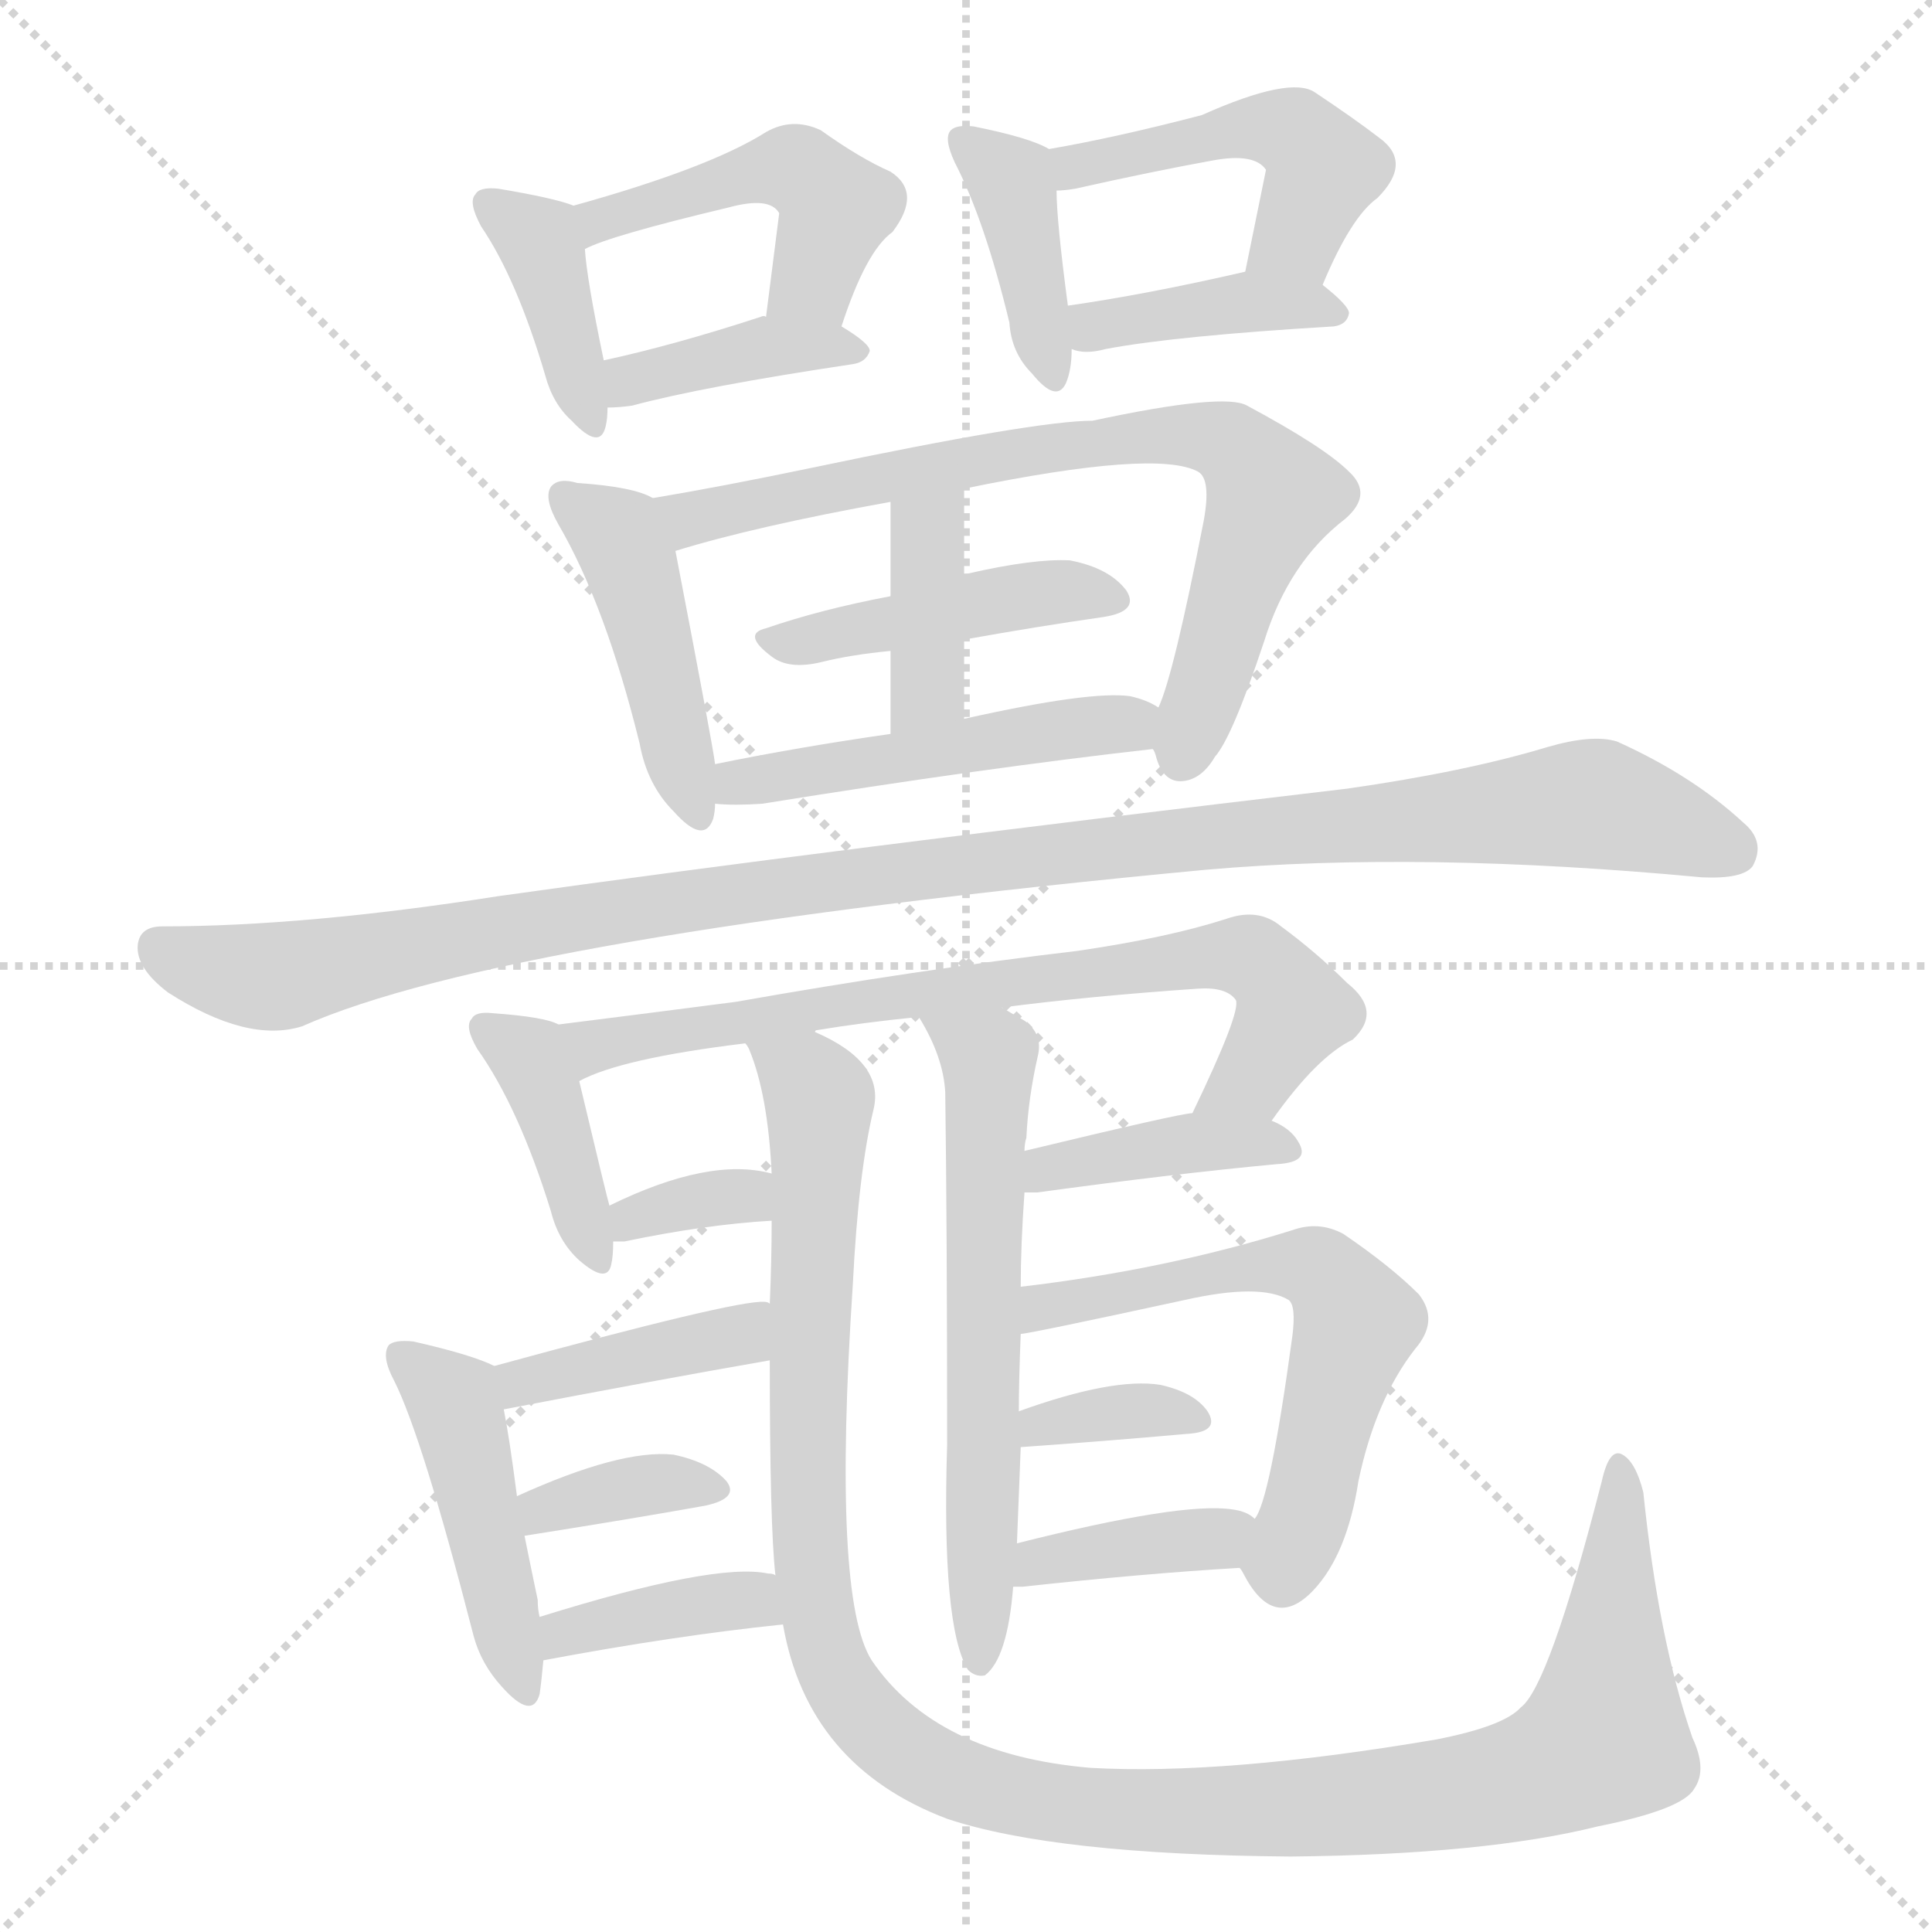 <svg xmlns="http://www.w3.org/2000/svg" version="1.1" viewBox="0 0 1024 1024">
  <g stroke="lightgray" stroke-dasharray="1,1" stroke-width="1" transform="scale(4, 4)">
    <line x1="0" y1="0" x2="256" y2="256" />
    <line x1="256" y1="0" x2="0" y2="256" />
    <line x1="128" y1="0" x2="128" y2="256" />
    <line x1="0" y1="128" x2="256" y2="128" />
  </g>
  <g transform="scale(1.0, -1.0) translate(0.0, -915.00)">
    <style type="text/css">
      
        @keyframes keyframes0 {
          from {
            stroke: blue;
            stroke-dashoffset: 387;
            stroke-width: 128;
          }
          56% {
            animation-timing-function: step-end;
            stroke: blue;
            stroke-dashoffset: 0;
            stroke-width: 128;
          }
          to {
            stroke: black;
            stroke-width: 1024;
          }
        }
        #make-me-a-hanzi-animation-0 {
          animation: keyframes0 0.565s both;
          animation-delay: 0s;
          animation-timing-function: linear;
        }
      
        @keyframes keyframes1 {
          from {
            stroke: blue;
            stroke-dashoffset: 464;
            stroke-width: 128;
          }
          60% {
            animation-timing-function: step-end;
            stroke: blue;
            stroke-dashoffset: 0;
            stroke-width: 128;
          }
          to {
            stroke: black;
            stroke-width: 1024;
          }
        }
        #make-me-a-hanzi-animation-1 {
          animation: keyframes1 0.628s both;
          animation-delay: 0.565s;
          animation-timing-function: linear;
        }
      
        @keyframes keyframes2 {
          from {
            stroke: blue;
            stroke-dashoffset: 387;
            stroke-width: 128;
          }
          56% {
            animation-timing-function: step-end;
            stroke: blue;
            stroke-dashoffset: 0;
            stroke-width: 128;
          }
          to {
            stroke: black;
            stroke-width: 1024;
          }
        }
        #make-me-a-hanzi-animation-2 {
          animation: keyframes2 0.565s both;
          animation-delay: 1.193s;
          animation-timing-function: linear;
        }
      
        @keyframes keyframes3 {
          from {
            stroke: blue;
            stroke-dashoffset: 392;
            stroke-width: 128;
          }
          56% {
            animation-timing-function: step-end;
            stroke: blue;
            stroke-dashoffset: 0;
            stroke-width: 128;
          }
          to {
            stroke: black;
            stroke-width: 1024;
          }
        }
        #make-me-a-hanzi-animation-3 {
          animation: keyframes3 0.569s both;
          animation-delay: 1.757s;
          animation-timing-function: linear;
        }
      
        @keyframes keyframes4 {
          from {
            stroke: blue;
            stroke-dashoffset: 470;
            stroke-width: 128;
          }
          60% {
            animation-timing-function: step-end;
            stroke: blue;
            stroke-dashoffset: 0;
            stroke-width: 128;
          }
          to {
            stroke: black;
            stroke-width: 1024;
          }
        }
        #make-me-a-hanzi-animation-4 {
          animation: keyframes4 0.632s both;
          animation-delay: 2.326s;
          animation-timing-function: linear;
        }
      
        @keyframes keyframes5 {
          from {
            stroke: blue;
            stroke-dashoffset: 394;
            stroke-width: 128;
          }
          56% {
            animation-timing-function: step-end;
            stroke: blue;
            stroke-dashoffset: 0;
            stroke-width: 128;
          }
          to {
            stroke: black;
            stroke-width: 1024;
          }
        }
        #make-me-a-hanzi-animation-5 {
          animation: keyframes5 0.571s both;
          animation-delay: 2.959s;
          animation-timing-function: linear;
        }
      
        @keyframes keyframes6 {
          from {
            stroke: blue;
            stroke-dashoffset: 441;
            stroke-width: 128;
          }
          59% {
            animation-timing-function: step-end;
            stroke: blue;
            stroke-dashoffset: 0;
            stroke-width: 128;
          }
          to {
            stroke: black;
            stroke-width: 1024;
          }
        }
        #make-me-a-hanzi-animation-6 {
          animation: keyframes6 0.609s both;
          animation-delay: 3.53s;
          animation-timing-function: linear;
        }
      
        @keyframes keyframes7 {
          from {
            stroke: blue;
            stroke-dashoffset: 742;
            stroke-width: 128;
          }
          71% {
            animation-timing-function: step-end;
            stroke: blue;
            stroke-dashoffset: 0;
            stroke-width: 128;
          }
          to {
            stroke: black;
            stroke-width: 1024;
          }
        }
        #make-me-a-hanzi-animation-7 {
          animation: keyframes7 0.854s both;
          animation-delay: 4.139s;
          animation-timing-function: linear;
        }
      
        @keyframes keyframes8 {
          from {
            stroke: blue;
            stroke-dashoffset: 432;
            stroke-width: 128;
          }
          58% {
            animation-timing-function: step-end;
            stroke: blue;
            stroke-dashoffset: 0;
            stroke-width: 128;
          }
          to {
            stroke: black;
            stroke-width: 1024;
          }
        }
        #make-me-a-hanzi-animation-8 {
          animation: keyframes8 0.602s both;
          animation-delay: 4.992s;
          animation-timing-function: linear;
        }
      
        @keyframes keyframes9 {
          from {
            stroke: blue;
            stroke-dashoffset: 381;
            stroke-width: 128;
          }
          55% {
            animation-timing-function: step-end;
            stroke: blue;
            stroke-dashoffset: 0;
            stroke-width: 128;
          }
          to {
            stroke: black;
            stroke-width: 1024;
          }
        }
        #make-me-a-hanzi-animation-9 {
          animation: keyframes9 0.56s both;
          animation-delay: 5.594s;
          animation-timing-function: linear;
        }
      
        @keyframes keyframes10 {
          from {
            stroke: blue;
            stroke-dashoffset: 484;
            stroke-width: 128;
          }
          61% {
            animation-timing-function: step-end;
            stroke: blue;
            stroke-dashoffset: 0;
            stroke-width: 128;
          }
          to {
            stroke: black;
            stroke-width: 1024;
          }
        }
        #make-me-a-hanzi-animation-10 {
          animation: keyframes10 0.644s both;
          animation-delay: 6.154s;
          animation-timing-function: linear;
        }
      
        @keyframes keyframes11 {
          from {
            stroke: blue;
            stroke-dashoffset: 1103;
            stroke-width: 128;
          }
          78% {
            animation-timing-function: step-end;
            stroke: blue;
            stroke-dashoffset: 0;
            stroke-width: 128;
          }
          to {
            stroke: black;
            stroke-width: 1024;
          }
        }
        #make-me-a-hanzi-animation-11 {
          animation: keyframes11 1.148s both;
          animation-delay: 6.798s;
          animation-timing-function: linear;
        }
      
        @keyframes keyframes12 {
          from {
            stroke: blue;
            stroke-dashoffset: 397;
            stroke-width: 128;
          }
          56% {
            animation-timing-function: step-end;
            stroke: blue;
            stroke-dashoffset: 0;
            stroke-width: 128;
          }
          to {
            stroke: black;
            stroke-width: 1024;
          }
        }
        #make-me-a-hanzi-animation-12 {
          animation: keyframes12 0.573s both;
          animation-delay: 7.945s;
          animation-timing-function: linear;
        }
      
        @keyframes keyframes13 {
          from {
            stroke: blue;
            stroke-dashoffset: 722;
            stroke-width: 128;
          }
          70% {
            animation-timing-function: step-end;
            stroke: blue;
            stroke-dashoffset: 0;
            stroke-width: 128;
          }
          to {
            stroke: black;
            stroke-width: 1024;
          }
        }
        #make-me-a-hanzi-animation-13 {
          animation: keyframes13 0.838s both;
          animation-delay: 8.519s;
          animation-timing-function: linear;
        }
      
        @keyframes keyframes14 {
          from {
            stroke: blue;
            stroke-dashoffset: 333;
            stroke-width: 128;
          }
          52% {
            animation-timing-function: step-end;
            stroke: blue;
            stroke-dashoffset: 0;
            stroke-width: 128;
          }
          to {
            stroke: black;
            stroke-width: 1024;
          }
        }
        #make-me-a-hanzi-animation-14 {
          animation: keyframes14 0.521s both;
          animation-delay: 9.356s;
          animation-timing-function: linear;
        }
      
        @keyframes keyframes15 {
          from {
            stroke: blue;
            stroke-dashoffset: 393;
            stroke-width: 128;
          }
          56% {
            animation-timing-function: step-end;
            stroke: blue;
            stroke-dashoffset: 0;
            stroke-width: 128;
          }
          to {
            stroke: black;
            stroke-width: 1024;
          }
        }
        #make-me-a-hanzi-animation-15 {
          animation: keyframes15 0.57s both;
          animation-delay: 9.877s;
          animation-timing-function: linear;
        }
      
        @keyframes keyframes16 {
          from {
            stroke: blue;
            stroke-dashoffset: 608;
            stroke-width: 128;
          }
          66% {
            animation-timing-function: step-end;
            stroke: blue;
            stroke-dashoffset: 0;
            stroke-width: 128;
          }
          to {
            stroke: black;
            stroke-width: 1024;
          }
        }
        #make-me-a-hanzi-animation-16 {
          animation: keyframes16 0.745s both;
          animation-delay: 10.447s;
          animation-timing-function: linear;
        }
      
        @keyframes keyframes17 {
          from {
            stroke: blue;
            stroke-dashoffset: 1180;
            stroke-width: 128;
          }
          79% {
            animation-timing-function: step-end;
            stroke: blue;
            stroke-dashoffset: 0;
            stroke-width: 128;
          }
          to {
            stroke: black;
            stroke-width: 1024;
          }
        }
        #make-me-a-hanzi-animation-17 {
          animation: keyframes17 1.21s both;
          animation-delay: 11.192s;
          animation-timing-function: linear;
        }
      
        @keyframes keyframes18 {
          from {
            stroke: blue;
            stroke-dashoffset: 398;
            stroke-width: 128;
          }
          56% {
            animation-timing-function: step-end;
            stroke: blue;
            stroke-dashoffset: 0;
            stroke-width: 128;
          }
          to {
            stroke: black;
            stroke-width: 1024;
          }
        }
        #make-me-a-hanzi-animation-18 {
          animation: keyframes18 0.574s both;
          animation-delay: 12.402s;
          animation-timing-function: linear;
        }
      
        @keyframes keyframes19 {
          from {
            stroke: blue;
            stroke-dashoffset: 448;
            stroke-width: 128;
          }
          59% {
            animation-timing-function: step-end;
            stroke: blue;
            stroke-dashoffset: 0;
            stroke-width: 128;
          }
          to {
            stroke: black;
            stroke-width: 1024;
          }
        }
        #make-me-a-hanzi-animation-19 {
          animation: keyframes19 0.615s both;
          animation-delay: 12.976s;
          animation-timing-function: linear;
        }
      
        @keyframes keyframes20 {
          from {
            stroke: blue;
            stroke-dashoffset: 355;
            stroke-width: 128;
          }
          54% {
            animation-timing-function: step-end;
            stroke: blue;
            stroke-dashoffset: 0;
            stroke-width: 128;
          }
          to {
            stroke: black;
            stroke-width: 1024;
          }
        }
        #make-me-a-hanzi-animation-20 {
          animation: keyframes20 0.539s both;
          animation-delay: 13.59s;
          animation-timing-function: linear;
        }
      
        @keyframes keyframes21 {
          from {
            stroke: blue;
            stroke-dashoffset: 379;
            stroke-width: 128;
          }
          55% {
            animation-timing-function: step-end;
            stroke: blue;
            stroke-dashoffset: 0;
            stroke-width: 128;
          }
          to {
            stroke: black;
            stroke-width: 1024;
          }
        }
        #make-me-a-hanzi-animation-21 {
          animation: keyframes21 0.558s both;
          animation-delay: 14.129s;
          animation-timing-function: linear;
        }
      
        @keyframes keyframes22 {
          from {
            stroke: blue;
            stroke-dashoffset: 599;
            stroke-width: 128;
          }
          66% {
            animation-timing-function: step-end;
            stroke: blue;
            stroke-dashoffset: 0;
            stroke-width: 128;
          }
          to {
            stroke: black;
            stroke-width: 1024;
          }
        }
        #make-me-a-hanzi-animation-22 {
          animation: keyframes22 0.737s both;
          animation-delay: 14.688s;
          animation-timing-function: linear;
        }
      
        @keyframes keyframes23 {
          from {
            stroke: blue;
            stroke-dashoffset: 347;
            stroke-width: 128;
          }
          53% {
            animation-timing-function: step-end;
            stroke: blue;
            stroke-dashoffset: 0;
            stroke-width: 128;
          }
          to {
            stroke: black;
            stroke-width: 1024;
          }
        }
        #make-me-a-hanzi-animation-23 {
          animation: keyframes23 0.532s both;
          animation-delay: 15.425s;
          animation-timing-function: linear;
        }
      
        @keyframes keyframes24 {
          from {
            stroke: blue;
            stroke-dashoffset: 378;
            stroke-width: 128;
          }
          55% {
            animation-timing-function: step-end;
            stroke: blue;
            stroke-dashoffset: 0;
            stroke-width: 128;
          }
          to {
            stroke: black;
            stroke-width: 1024;
          }
        }
        #make-me-a-hanzi-animation-24 {
          animation: keyframes24 0.558s both;
          animation-delay: 15.958s;
          animation-timing-function: linear;
        }
      
    </style>
    
      <path d="M 304 806 Q 294 810 264 815 Q 254 816 252 812 Q 248 808 255 795 Q 274 767 289 716 Q 293 701 303 692 Q 318 676 321 689 Q 322 693 322 699 L 320 724 Q 311 767 310 783 C 308 805 308 805 304 806 Z" fill="lightgray" />
    
      <path d="M 446 742 Q 459 782 473 792 Q 489 813 472 824 Q 456 831 435 846 Q 420 853 406 845 Q 376 826 304 806 C 275 798 283 771 310 783 Q 323 790 386 805 Q 408 811 413 802 L 406 747 C 402 717 436 714 446 742 Z" fill="lightgray" />
    
      <path d="M 322 699 Q 328 699 335 700 Q 372 710 452 722 Q 459 723 461 729 Q 461 733 446 742 C 433 750 433 750 406 747 Q 405 748 403 747 Q 357 732 320 724 C 291 718 292 698 322 699 Z" fill="lightgray" />
    
      <path d="M 556 836 Q 546 842 516 848 Q 507 849 504 846 Q 500 842 506 829 Q 522 798 535 744 Q 536 728 547 717 Q 560 701 565 712 Q 568 719 568 730 L 566 753 Q 560 798 560 814 C 560 834 560 834 556 836 Z" fill="lightgray" />
    
      <path d="M 701 764 Q 716 800 730 810 Q 749 829 731 842 Q 718 852 697 866 Q 684 875 637 854 Q 591 842 556 836 C 526 831 530 812 560 814 Q 564 814 570 815 Q 610 824 643 830 Q 665 834 671 825 L 660 771 C 654 742 689 736 701 764 Z" fill="lightgray" />
    
      <path d="M 568 730 Q 575 727 586 730 Q 623 737 707 742 Q 714 743 715 749 Q 715 753 701 764 C 685 777 685 777 660 771 Q 608 759 566 753 C 536 749 539 738 568 730 Z" fill="lightgray" />
    
      <path d="M 346 651 Q 336 657 306 659 Q 296 662 292 657 Q 288 651 296 637 Q 321 594 339 521 Q 343 499 357 485 Q 373 467 378 481 Q 379 485 379 489 L 379 510 Q 378 519 358 623 C 353 648 353 648 346 651 Z" fill="lightgray" />
    
      <path d="M 611 518 Q 612 517 613 513 Q 617 500 627 501 Q 637 502 644 514 Q 653 524 670 575 Q 683 617 713 640 Q 728 653 715 665 Q 702 678 661 700 Q 649 707 579 692 Q 549 692 430 667 Q 382 657 346 651 C 316 646 329 615 358 623 Q 400 636 472 649 L 511 656 Q 613 677 635 665 Q 642 661 638 639 Q 622 557 614 540 C 608 523 608 523 611 518 Z" fill="lightgray" />
    
      <path d="M 511 576 Q 550 583 585 588 Q 604 591 597 602 Q 588 614 567 618 Q 548 619 513 611 Q 512 611 511 610 L 472 599 Q 435 592 406 582 Q 393 579 409 567 Q 418 560 435 564 Q 451 568 472 570 L 511 576 Z" fill="lightgray" />
    
      <path d="M 511 534 L 511 576 L 511 610 L 511 656 C 511 686 472 679 472 649 L 472 599 L 472 570 L 472 526 C 472 496 511 504 511 534 Z" fill="lightgray" />
    
      <path d="M 379 489 Q 389 488 404 489 Q 522 508 611 518 C 641 521 641 526 614 540 Q 608 544 599 546 Q 578 549 511 534 L 472 526 Q 423 519 379 510 C 350 504 349 491 379 489 Z" fill="lightgray" />
    
      <path d="M 86 424 Q 74 424 73 414 Q 72 402 89 389 Q 131 362 160 371 Q 268 419 639 454 Q 753 464 902 450 Q 924 449 929 456 Q 936 469 924 479 Q 897 504 857 522 Q 844 526 820 519 Q 777 506 714 497 Q 435 464 264 440 Q 162 424 86 424 Z" fill="lightgray" />
    
      <path d="M 296 372 Q 289 376 261 378 Q 252 379 250 375 Q 246 371 253 359 Q 275 328 292 273 Q 296 257 307 247 Q 322 234 324 245 Q 325 249 325 257 L 323 276 Q 322 279 307 342 C 300 370 300 370 296 372 Z" fill="lightgray" />
    
      <path d="M 674 321 Q 698 355 717 364 Q 733 379 714 394 Q 698 410 679 424 Q 667 434 650 428 Q 619 418 571 411 Q 486 401 390 384 Q 336 377 296 372 C 266 368 279 330 307 342 Q 329 354 395 362 L 432 368 Q 432 369 433 369 Q 457 373 487 376 L 531 381 Q 577 387 635 391 Q 650 392 655 385 Q 658 379 632 325 C 619 298 656 297 674 321 Z" fill="lightgray" />
    
      <path d="M 325 257 Q 326 257 331 257 Q 374 266 409 268 C 439 270 438 286 409 293 Q 376 302 323 276 C 296 263 295 257 325 257 Z" fill="lightgray" />
    
      <path d="M 543 283 Q 546 283 550 283 Q 623 293 677 298 Q 695 299 688 310 Q 684 317 674 321 L 632 325 Q 626 325 543 305 C 514 298 513 283 543 283 Z" fill="lightgray" />
    
      <path d="M 541 233 Q 541 255 543 283 L 543 305 Q 543 309 544 312 Q 545 333 550 355 Q 553 367 543 374 Q 536 378 531 381 C 505 396 472 402 487 376 Q 500 355 501 336 Q 502 263 502 149 Q 499 53 513 30 Q 517 26 522 27 Q 534 36 537 74 L 539 97 Q 540 122 541 148 L 540 167 Q 540 183 541 208 L 541 233 Z" fill="lightgray" />
    
      <path d="M 409 268 Q 409 247 408 224 L 408 194 Q 408 106 411 80 L 415 54 Q 428 -21 502 -49 Q 559 -68 684 -69 Q 787 -68 847 -53 Q 892 -44 898 -33 Q 905 -23 897 -6 Q 879 46 871 124 Q 867 140 860 144 Q 853 148 849 130 Q 821 21 806 10 Q 797 0 761 -7 Q 649 -26 578 -22 Q 496 -15 462 35 Q 441 68 452 234 Q 455 294 463 327 Q 469 352 432 368 C 407 385 386 390 395 362 Q 396 361 397 359 Q 407 335 409 293 L 409 268 Z" fill="lightgray" />
    
      <path d="M 408 224 Q 407 225 405 225 Q 390 226 262 191 C 233 183 238 162 267 168 Q 345 183 408 194 C 438 199 437 218 408 224 Z" fill="lightgray" />
    
      <path d="M 262 191 Q 250 197 219 204 Q 209 205 206 202 Q 202 196 209 183 Q 224 153 251 48 Q 255 33 266 21 Q 282 3 286 17 Q 287 24 288 35 L 286 58 Q 285 62 285 67 Q 281 86 278 101 L 274 122 Q 270 153 267 168 C 263 191 263 191 262 191 Z" fill="lightgray" />
    
      <path d="M 278 101 Q 335 110 374 117 Q 392 121 385 130 Q 376 140 357 144 Q 329 147 274 122 C 247 110 248 96 278 101 Z" fill="lightgray" />
    
      <path d="M 288 35 Q 357 48 415 54 C 445 57 440 73 411 80 Q 410 81 407 81 Q 379 87 286 58 C 257 49 259 29 288 35 Z" fill="lightgray" />
    
      <path d="M 657 84 Q 658 83 659 81 Q 675 50 696 72 Q 714 91 720 130 Q 729 173 750 200 Q 763 215 752 229 Q 737 244 712 261 Q 699 268 685 263 Q 618 242 541 233 C 511 229 511 203 541 208 Q 545 208 628 226 Q 668 235 683 226 Q 687 223 685 207 Q 673 119 665 110 C 655 87 655 87 657 84 Z" fill="lightgray" />
    
      <path d="M 541 148 Q 584 151 629 155 Q 647 156 640 167 Q 633 177 615 181 Q 590 185 540 167 C 512 157 511 146 541 148 Z" fill="lightgray" />
    
      <path d="M 537 74 Q 538 74 542 74 Q 606 81 657 84 C 687 86 689 92 665 110 Q 661 114 653 115 Q 626 119 539 97 C 510 90 507 74 537 74 Z" fill="lightgray" />
    
    
      <clipPath id="make-me-a-hanzi-clip-0">
        <path d="M 304 806 Q 294 810 264 815 Q 254 816 252 812 Q 248 808 255 795 Q 274 767 289 716 Q 293 701 303 692 Q 318 676 321 689 Q 322 693 322 699 L 320 724 Q 311 767 310 783 C 308 805 308 805 304 806 Z" />
      </clipPath>
      <path clip-path="url(#make-me-a-hanzi-clip-0)" d="M 260 807 L 288 783 L 312 692" fill="none" id="make-me-a-hanzi-animation-0" stroke-dasharray="259 518" stroke-linecap="round" />
    
      <clipPath id="make-me-a-hanzi-clip-1">
        <path d="M 446 742 Q 459 782 473 792 Q 489 813 472 824 Q 456 831 435 846 Q 420 853 406 845 Q 376 826 304 806 C 275 798 283 771 310 783 Q 323 790 386 805 Q 408 811 413 802 L 406 747 C 402 717 436 714 446 742 Z" />
      </clipPath>
      <path clip-path="url(#make-me-a-hanzi-clip-1)" d="M 311 790 L 336 805 L 423 825 L 443 805 L 428 764 L 414 753" fill="none" id="make-me-a-hanzi-animation-1" stroke-dasharray="336 672" stroke-linecap="round" />
    
      <clipPath id="make-me-a-hanzi-clip-2">
        <path d="M 322 699 Q 328 699 335 700 Q 372 710 452 722 Q 459 723 461 729 Q 461 733 446 742 C 433 750 433 750 406 747 Q 405 748 403 747 Q 357 732 320 724 C 291 718 292 698 322 699 Z" />
      </clipPath>
      <path clip-path="url(#make-me-a-hanzi-clip-2)" d="M 328 706 L 342 716 L 411 732 L 454 728" fill="none" id="make-me-a-hanzi-animation-2" stroke-dasharray="259 518" stroke-linecap="round" />
    
      <clipPath id="make-me-a-hanzi-clip-3">
        <path d="M 556 836 Q 546 842 516 848 Q 507 849 504 846 Q 500 842 506 829 Q 522 798 535 744 Q 536 728 547 717 Q 560 701 565 712 Q 568 719 568 730 L 566 753 Q 560 798 560 814 C 560 834 560 834 556 836 Z" />
      </clipPath>
      <path clip-path="url(#make-me-a-hanzi-clip-3)" d="M 511 841 L 537 816 L 557 718" fill="none" id="make-me-a-hanzi-animation-3" stroke-dasharray="264 528" stroke-linecap="round" />
    
      <clipPath id="make-me-a-hanzi-clip-4">
        <path d="M 701 764 Q 716 800 730 810 Q 749 829 731 842 Q 718 852 697 866 Q 684 875 637 854 Q 591 842 556 836 C 526 831 530 812 560 814 Q 564 814 570 815 Q 610 824 643 830 Q 665 834 671 825 L 660 771 C 654 742 689 736 701 764 Z" />
      </clipPath>
      <path clip-path="url(#make-me-a-hanzi-clip-4)" d="M 564 820 L 570 827 L 653 846 L 686 844 L 702 826 L 687 790 L 668 776" fill="none" id="make-me-a-hanzi-animation-4" stroke-dasharray="342 684" stroke-linecap="round" />
    
      <clipPath id="make-me-a-hanzi-clip-5">
        <path d="M 568 730 Q 575 727 586 730 Q 623 737 707 742 Q 714 743 715 749 Q 715 753 701 764 C 685 777 685 777 660 771 Q 608 759 566 753 C 536 749 539 738 568 730 Z" />
      </clipPath>
      <path clip-path="url(#make-me-a-hanzi-clip-5)" d="M 573 736 L 589 744 L 655 755 L 708 749" fill="none" id="make-me-a-hanzi-animation-5" stroke-dasharray="266 532" stroke-linecap="round" />
    
      <clipPath id="make-me-a-hanzi-clip-6">
        <path d="M 346 651 Q 336 657 306 659 Q 296 662 292 657 Q 288 651 296 637 Q 321 594 339 521 Q 343 499 357 485 Q 373 467 378 481 Q 379 485 379 489 L 379 510 Q 378 519 358 623 C 353 648 353 648 346 651 Z" />
      </clipPath>
      <path clip-path="url(#make-me-a-hanzi-clip-6)" d="M 300 652 L 327 631 L 339 607 L 368 486" fill="none" id="make-me-a-hanzi-animation-6" stroke-dasharray="313 626" stroke-linecap="round" />
    
      <clipPath id="make-me-a-hanzi-clip-7">
        <path d="M 611 518 Q 612 517 613 513 Q 617 500 627 501 Q 637 502 644 514 Q 653 524 670 575 Q 683 617 713 640 Q 728 653 715 665 Q 702 678 661 700 Q 649 707 579 692 Q 549 692 430 667 Q 382 657 346 651 C 316 646 329 615 358 623 Q 400 636 472 649 L 511 656 Q 613 677 635 665 Q 642 661 638 639 Q 622 557 614 540 C 608 523 608 523 611 518 Z" />
      </clipPath>
      <path clip-path="url(#make-me-a-hanzi-clip-7)" d="M 353 646 L 371 641 L 592 684 L 652 680 L 674 652 L 626 514" fill="none" id="make-me-a-hanzi-animation-7" stroke-dasharray="614 1228" stroke-linecap="round" />
    
      <clipPath id="make-me-a-hanzi-clip-8">
        <path d="M 511 576 Q 550 583 585 588 Q 604 591 597 602 Q 588 614 567 618 Q 548 619 513 611 Q 512 611 511 610 L 472 599 Q 435 592 406 582 Q 393 579 409 567 Q 418 560 435 564 Q 451 568 472 570 L 511 576 Z" />
      </clipPath>
      <path clip-path="url(#make-me-a-hanzi-clip-8)" d="M 415 576 L 552 601 L 589 597" fill="none" id="make-me-a-hanzi-animation-8" stroke-dasharray="304 608" stroke-linecap="round" />
    
      <clipPath id="make-me-a-hanzi-clip-9">
        <path d="M 511 534 L 511 576 L 511 610 L 511 656 C 511 686 472 679 472 649 L 472 599 L 472 570 L 472 526 C 472 496 511 504 511 534 Z" />
      </clipPath>
      <path clip-path="url(#make-me-a-hanzi-clip-9)" d="M 506 648 L 491 630 L 492 555 L 477 533" fill="none" id="make-me-a-hanzi-animation-9" stroke-dasharray="253 506" stroke-linecap="round" />
    
      <clipPath id="make-me-a-hanzi-clip-10">
        <path d="M 379 489 Q 389 488 404 489 Q 522 508 611 518 C 641 521 641 526 614 540 Q 608 544 599 546 Q 578 549 511 534 L 472 526 Q 423 519 379 510 C 350 504 349 491 379 489 Z" />
      </clipPath>
      <path clip-path="url(#make-me-a-hanzi-clip-10)" d="M 385 494 L 391 501 L 607 535" fill="none" id="make-me-a-hanzi-animation-10" stroke-dasharray="356 712" stroke-linecap="round" />
    
      <clipPath id="make-me-a-hanzi-clip-11">
        <path d="M 86 424 Q 74 424 73 414 Q 72 402 89 389 Q 131 362 160 371 Q 268 419 639 454 Q 753 464 902 450 Q 924 449 929 456 Q 936 469 924 479 Q 897 504 857 522 Q 844 526 820 519 Q 777 506 714 497 Q 435 464 264 440 Q 162 424 86 424 Z" />
      </clipPath>
      <path clip-path="url(#make-me-a-hanzi-clip-11)" d="M 84 413 L 143 397 L 258 421 L 464 452 L 835 489 L 919 464" fill="none" id="make-me-a-hanzi-animation-11" stroke-dasharray="975 1950" stroke-linecap="round" />
    
      <clipPath id="make-me-a-hanzi-clip-12">
        <path d="M 296 372 Q 289 376 261 378 Q 252 379 250 375 Q 246 371 253 359 Q 275 328 292 273 Q 296 257 307 247 Q 322 234 324 245 Q 325 249 325 257 L 323 276 Q 322 279 307 342 C 300 370 300 370 296 372 Z" />
      </clipPath>
      <path clip-path="url(#make-me-a-hanzi-clip-12)" d="M 257 370 L 280 356 L 294 327 L 316 248" fill="none" id="make-me-a-hanzi-animation-12" stroke-dasharray="269 538" stroke-linecap="round" />
    
      <clipPath id="make-me-a-hanzi-clip-13">
        <path d="M 674 321 Q 698 355 717 364 Q 733 379 714 394 Q 698 410 679 424 Q 667 434 650 428 Q 619 418 571 411 Q 486 401 390 384 Q 336 377 296 372 C 266 368 279 330 307 342 Q 329 354 395 362 L 432 368 Q 432 369 433 369 Q 457 373 487 376 L 531 381 Q 577 387 635 391 Q 650 392 655 385 Q 658 379 632 325 C 619 298 656 297 674 321 Z" />
      </clipPath>
      <path clip-path="url(#make-me-a-hanzi-clip-13)" d="M 304 366 L 346 365 L 637 408 L 664 406 L 686 379 L 664 344 L 640 333" fill="none" id="make-me-a-hanzi-animation-13" stroke-dasharray="594 1188" stroke-linecap="round" />
    
      <clipPath id="make-me-a-hanzi-clip-14">
        <path d="M 325 257 Q 326 257 331 257 Q 374 266 409 268 C 439 270 438 286 409 293 Q 376 302 323 276 C 296 263 295 257 325 257 Z" />
      </clipPath>
      <path clip-path="url(#make-me-a-hanzi-clip-14)" d="M 328 262 L 380 281 L 401 274" fill="none" id="make-me-a-hanzi-animation-14" stroke-dasharray="205 410" stroke-linecap="round" />
    
      <clipPath id="make-me-a-hanzi-clip-15">
        <path d="M 543 283 Q 546 283 550 283 Q 623 293 677 298 Q 695 299 688 310 Q 684 317 674 321 L 632 325 Q 626 325 543 305 C 514 298 513 283 543 283 Z" />
      </clipPath>
      <path clip-path="url(#make-me-a-hanzi-clip-15)" d="M 547 289 L 582 303 L 638 310 L 681 305" fill="none" id="make-me-a-hanzi-animation-15" stroke-dasharray="265 530" stroke-linecap="round" />
    
      <clipPath id="make-me-a-hanzi-clip-16">
        <path d="M 541 233 Q 541 255 543 283 L 543 305 Q 543 309 544 312 Q 545 333 550 355 Q 553 367 543 374 Q 536 378 531 381 C 505 396 472 402 487 376 Q 500 355 501 336 Q 502 263 502 149 Q 499 53 513 30 Q 517 26 522 27 Q 534 36 537 74 L 539 97 Q 540 122 541 148 L 540 167 Q 540 183 541 208 L 541 233 Z" />
      </clipPath>
      <path clip-path="url(#make-me-a-hanzi-clip-16)" d="M 495 371 L 524 353 L 520 35" fill="none" id="make-me-a-hanzi-animation-16" stroke-dasharray="480 960" stroke-linecap="round" />
    
      <clipPath id="make-me-a-hanzi-clip-17">
        <path d="M 409 268 Q 409 247 408 224 L 408 194 Q 408 106 411 80 L 415 54 Q 428 -21 502 -49 Q 559 -68 684 -69 Q 787 -68 847 -53 Q 892 -44 898 -33 Q 905 -23 897 -6 Q 879 46 871 124 Q 867 140 860 144 Q 853 148 849 130 Q 821 21 806 10 Q 797 0 761 -7 Q 649 -26 578 -22 Q 496 -15 462 35 Q 441 68 452 234 Q 455 294 463 327 Q 469 352 432 368 C 407 385 386 390 395 362 Q 396 361 397 359 Q 407 335 409 293 L 409 268 Z" />
      </clipPath>
      <path clip-path="url(#make-me-a-hanzi-clip-17)" d="M 405 356 L 434 333 L 427 146 L 436 48 L 451 14 L 478 -13 L 502 -26 L 557 -41 L 618 -46 L 727 -41 L 787 -33 L 825 -21 L 850 -5 L 859 136" fill="none" id="make-me-a-hanzi-animation-17" stroke-dasharray="1052 2104" stroke-linecap="round" />
    
      <clipPath id="make-me-a-hanzi-clip-18">
        <path d="M 408 224 Q 407 225 405 225 Q 390 226 262 191 C 233 183 238 162 267 168 Q 345 183 408 194 C 438 199 437 218 408 224 Z" />
      </clipPath>
      <path clip-path="url(#make-me-a-hanzi-clip-18)" d="M 274 176 L 278 185 L 392 207 L 404 217" fill="none" id="make-me-a-hanzi-animation-18" stroke-dasharray="270 540" stroke-linecap="round" />
    
      <clipPath id="make-me-a-hanzi-clip-19">
        <path d="M 262 191 Q 250 197 219 204 Q 209 205 206 202 Q 202 196 209 183 Q 224 153 251 48 Q 255 33 266 21 Q 282 3 286 17 Q 287 24 288 35 L 286 58 Q 285 62 285 67 Q 281 86 278 101 L 274 122 Q 270 153 267 168 C 263 191 263 191 262 191 Z" />
      </clipPath>
      <path clip-path="url(#make-me-a-hanzi-clip-19)" d="M 213 197 L 242 169 L 276 21" fill="none" id="make-me-a-hanzi-animation-19" stroke-dasharray="320 640" stroke-linecap="round" />
    
      <clipPath id="make-me-a-hanzi-clip-20">
        <path d="M 278 101 Q 335 110 374 117 Q 392 121 385 130 Q 376 140 357 144 Q 329 147 274 122 C 247 110 248 96 278 101 Z" />
      </clipPath>
      <path clip-path="url(#make-me-a-hanzi-clip-20)" d="M 285 108 L 289 116 L 332 127 L 361 130 L 377 125" fill="none" id="make-me-a-hanzi-animation-20" stroke-dasharray="227 454" stroke-linecap="round" />
    
      <clipPath id="make-me-a-hanzi-clip-21">
        <path d="M 288 35 Q 357 48 415 54 C 445 57 440 73 411 80 Q 410 81 407 81 Q 379 87 286 58 C 257 49 259 29 288 35 Z" />
      </clipPath>
      <path clip-path="url(#make-me-a-hanzi-clip-21)" d="M 295 41 L 301 52 L 358 63 L 398 67 L 408 60" fill="none" id="make-me-a-hanzi-animation-21" stroke-dasharray="251 502" stroke-linecap="round" />
    
      <clipPath id="make-me-a-hanzi-clip-22">
        <path d="M 657 84 Q 658 83 659 81 Q 675 50 696 72 Q 714 91 720 130 Q 729 173 750 200 Q 763 215 752 229 Q 737 244 712 261 Q 699 268 685 263 Q 618 242 541 233 C 511 229 511 203 541 208 Q 545 208 628 226 Q 668 235 683 226 Q 687 223 685 207 Q 673 119 665 110 C 655 87 655 87 657 84 Z" />
      </clipPath>
      <path clip-path="url(#make-me-a-hanzi-clip-22)" d="M 542 214 L 565 226 L 614 230 L 639 240 L 695 244 L 704 238 L 718 212 L 691 110 L 680 87 L 667 88" fill="none" id="make-me-a-hanzi-animation-22" stroke-dasharray="471 942" stroke-linecap="round" />
    
      <clipPath id="make-me-a-hanzi-clip-23">
        <path d="M 541 148 Q 584 151 629 155 Q 647 156 640 167 Q 633 177 615 181 Q 590 185 540 167 C 512 157 511 146 541 148 Z" />
      </clipPath>
      <path clip-path="url(#make-me-a-hanzi-clip-23)" d="M 548 153 L 553 162 L 570 165 L 599 168 L 633 162" fill="none" id="make-me-a-hanzi-animation-23" stroke-dasharray="219 438" stroke-linecap="round" />
    
      <clipPath id="make-me-a-hanzi-clip-24">
        <path d="M 537 74 Q 538 74 542 74 Q 606 81 657 84 C 687 86 689 92 665 110 Q 661 114 653 115 Q 626 119 539 97 C 510 90 507 74 537 74 Z" />
      </clipPath>
      <path clip-path="url(#make-me-a-hanzi-clip-24)" d="M 540 80 L 552 89 L 645 99 L 656 106" fill="none" id="make-me-a-hanzi-animation-24" stroke-dasharray="250 500" stroke-linecap="round" />
    
  </g>
</svg>